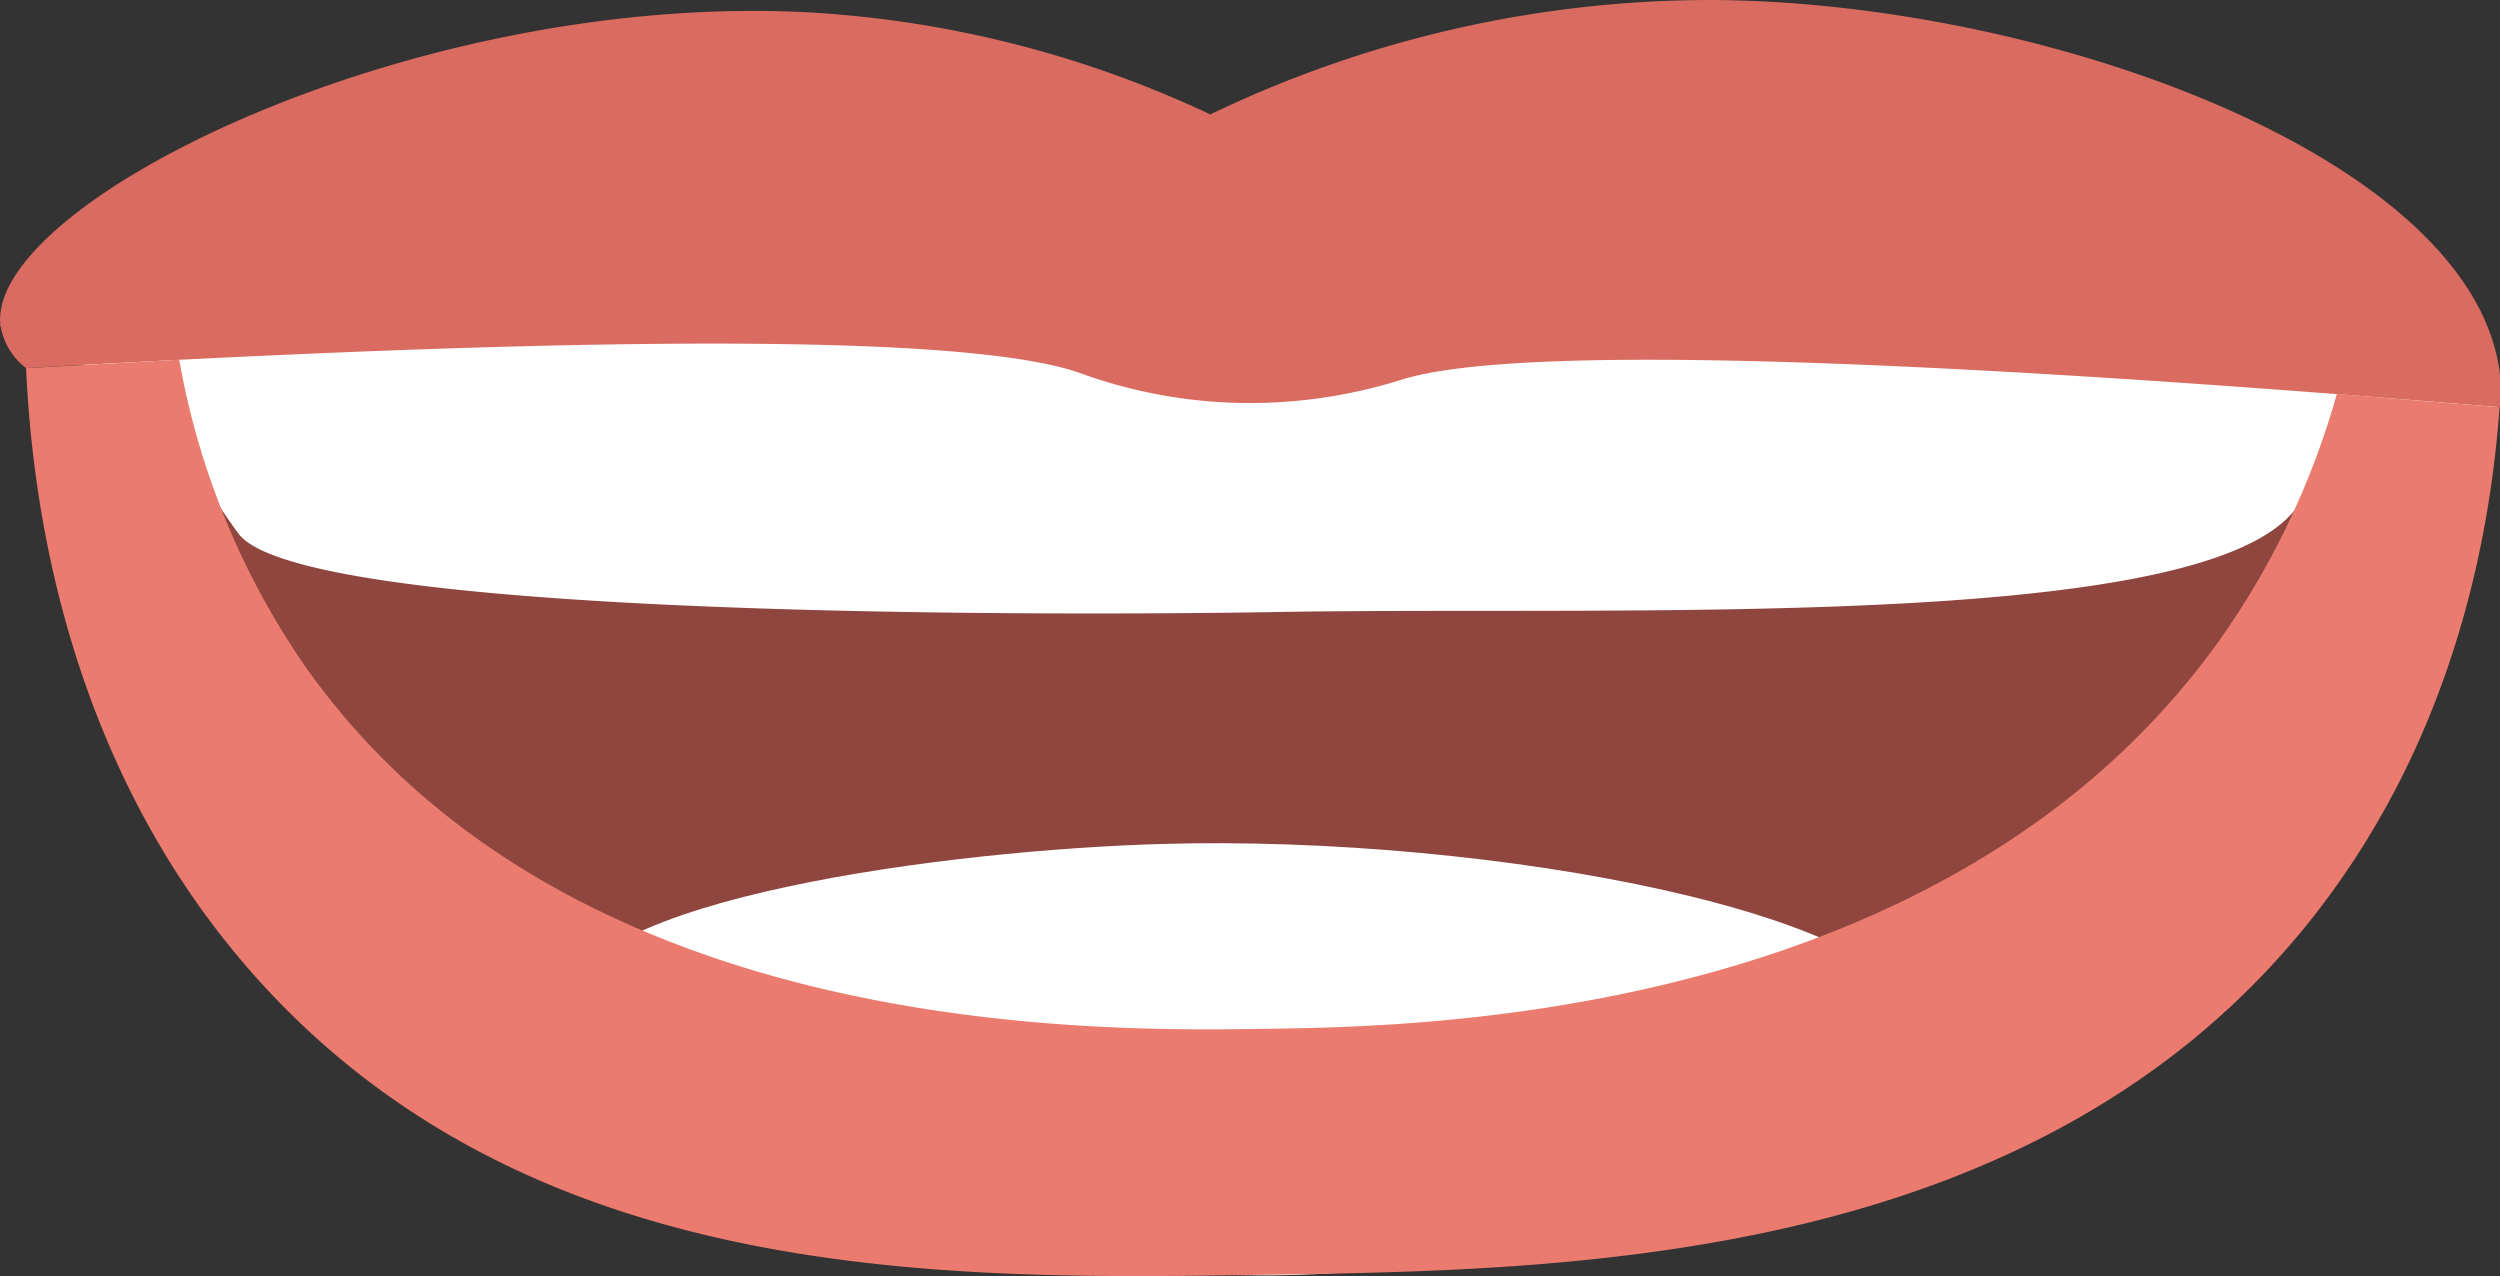 <svg xmlns="http://www.w3.org/2000/svg" viewBox="0 0 116.89 59.67"><rect x="0" y="0" width="116.89" height="59.67" fill="#333333" stroke="none"/><defs><style>.cls-1{fill:#8f463f;}.cls-2{fill:#fff;}.cls-3{fill:#da6b60;}.cls-4{fill:#ea7b6e;}</style></defs><g id="Layer_2" data-name="Layer 2"><g id="Boy-Mouth_Slightly_Rounded" data-name="Boy-Mouth Slightly Rounded"><g id="Boy-Mouth_Slightly_Rounded-2" data-name="Boy-Mouth Slightly Rounded"><path class="cls-1" d="M5.92,23.11c2.62-7.93,25-12.26,106.22.66A58.45,58.45,0,0,1,87.22,50.65c-19,10.33-37.55,6.17-43.28,4.59C23.36,49.58,3,32,5.92,23.11Z"/><path class="cls-2" d="M26.33,47c.48-5,18.13-7.26,28-7.54,15.38-.44,35.33,3.29,35.64,8.71.29,5-15.84,11.36-30.59,11.46C42.88,59.72,25.84,52,26.33,47Z"/><path class="cls-2" d="M0,15.2a272.77,272.77,0,0,1,116.81,2.25l0,1.59-7.38,4c.17-1.22.35-2.77,0-2.86s-1.54,2.62-1.73,3c-2.93,6.52-31.61,5.13-48.29,5.44,0,0-44.88.85-48.26-3.67a32.82,32.82,0,0,1-1.9-2.91A25.71,25.71,0,0,1,7.87,19Z"/><g id="Closed_Lip" data-name="Closed Lip"><path class="cls-3" d="M1.22,17.21a3.13,3.13,0,0,1-1.2-2C-.63,9.57,18.94-.27,37.45.56A50.71,50.71,0,0,1,56.59,5.35,54,54,0,0,1,80,0c15.62.07,35.62,7.36,36.88,17.45a8.07,8.07,0,0,1,0,1.59C83,16.21,69.82,16.46,65.6,17.73A23.57,23.57,0,0,1,57,18.8a23.29,23.29,0,0,1-6.51-1.36C46.41,16,33.61,15.35,1.22,17.21Z"/><path class="cls-4" d="M1.22,17.21c.27,5.93,1.72,18.47,10.86,28.61C25,60.14,44.29,59.84,59.34,59.6c14.35-.22,36.1-.56,48.83-16.75,6.71-8.54,8.29-18.16,8.7-23.81l-7.61-.62a37.35,37.35,0,0,1-5.42,11.42C91.27,47.58,66.55,48,59.38,48.1c-8,.13-32.66.52-45-16.79a36.19,36.19,0,0,1-6-14.49Z"/></g></g></g></g></svg>